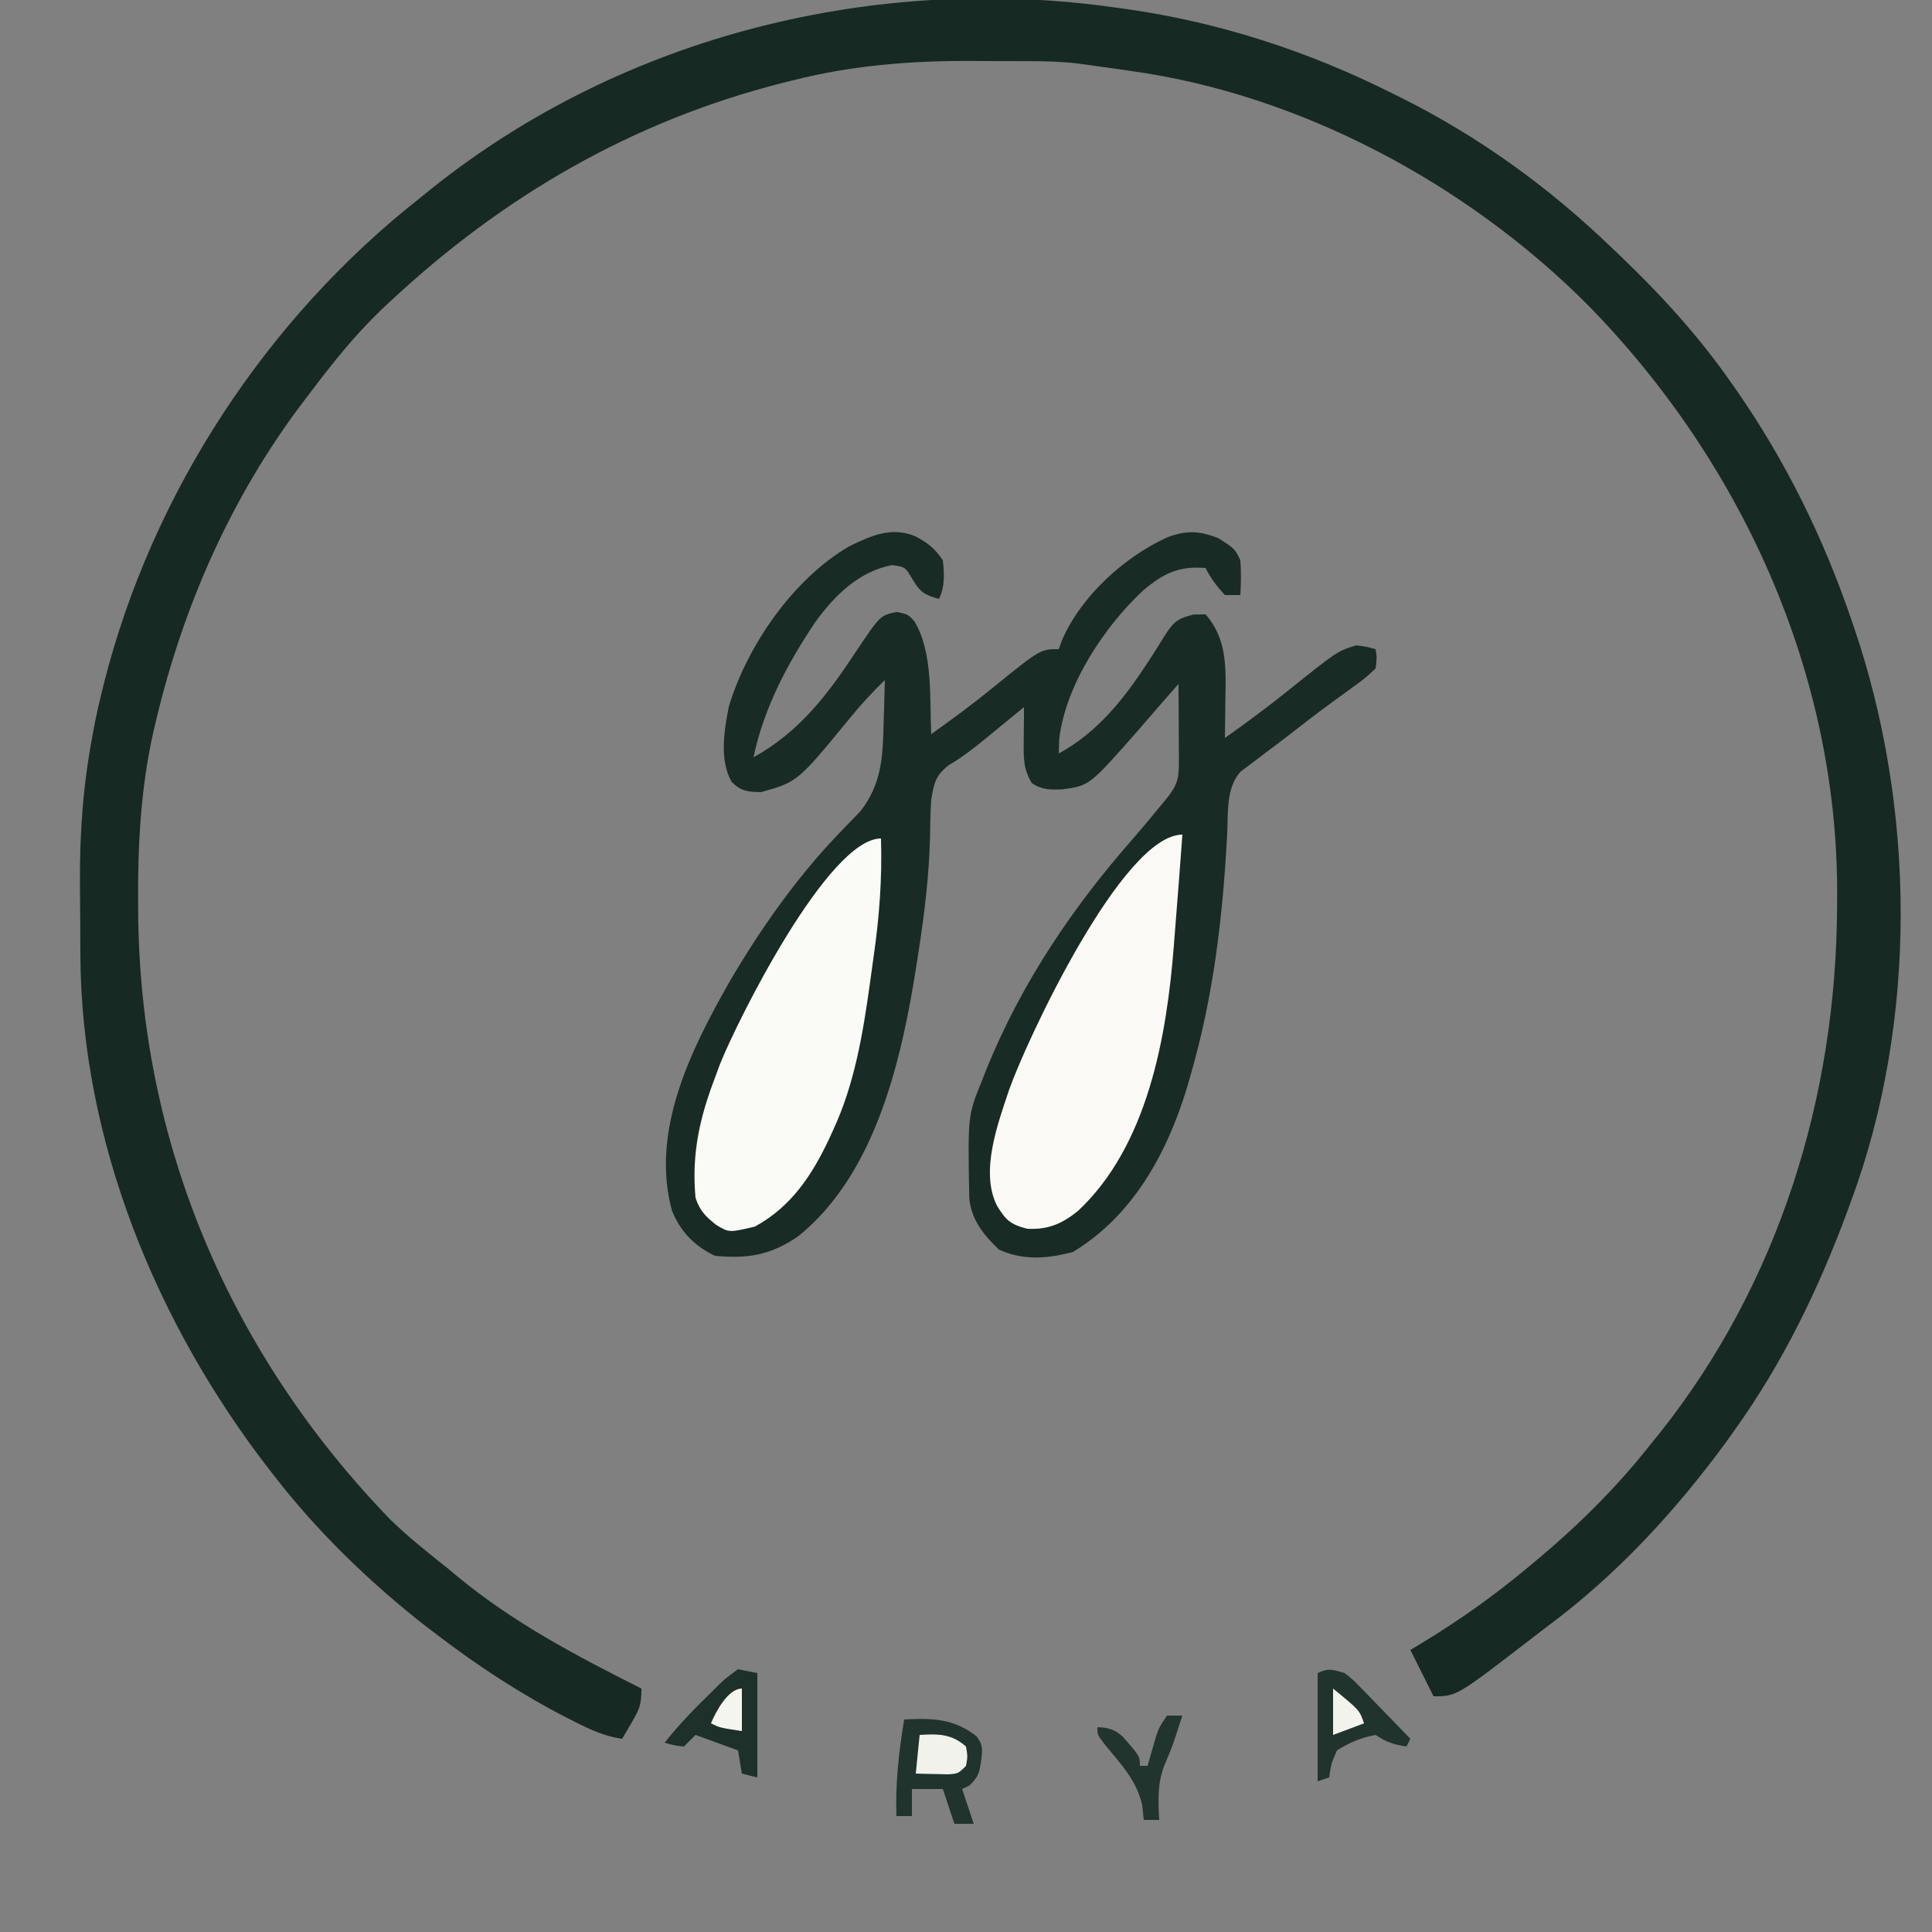 <?xml version="1.0" encoding="UTF-8"?>
<svg version="1.1" xmlns="http://www.w3.org/2000/svg" width="500" height="500">
<rect width="100%" height="100%" fill="#808080" stroke="none"/>
<path d="M0 0 C165 0 330 0 500 0 C500 165 500 330 500 500 C335 500 170 500 0 500 C0 335 0 170 0 0 Z " fill="none" transform="translate(0,0)"/>
<path d="M0 0 C0.829 0.113 1.658 0.226 2.512 0.342 C26.337 3.708 49.513 11.226 71 22 C71.741 22.366 72.483 22.732 73.247 23.109 C93.542 33.192 111.675 46.299 128 62 C128.683 62.65 129.365 63.3 130.068 63.97 C140.813 74.249 150.482 84.801 159 97 C159.704 98.002 159.704 98.002 160.423 99.024 C173.084 117.246 182.822 137.033 190 158 C190.248 158.717 190.497 159.435 190.752 160.174 C206.793 207.083 207.342 262.284 190 309 C189.466 310.454 189.466 310.454 188.922 311.937 C181.465 331.977 172.431 350.581 160 368 C159.272 369.024 158.543 370.047 157.793 371.102 C144.654 389.046 129.513 405.475 111.644 418.771 C110.053 419.96 108.483 421.177 106.914 422.395 C87.954 437 87.954 437 82 437 C80.02 433.04 78.04 429.08 76 425 C76.993 424.406 77.985 423.811 79.008 423.199 C88.559 417.404 97.414 411.142 106 404 C106.601 403.502 107.202 403.004 107.822 402.49 C119.008 393.177 128.961 383.455 138 372 C138.793 371.024 139.586 370.048 140.402 369.043 C171.39 330.125 186.255 281.817 186.438 232.5 C186.447 231.183 186.447 231.183 186.457 229.84 C186.716 172.316 161.665 117.315 121.628 76.628 C90.498 45.507 47.476 22.444 3.75 16.375 C2.917 16.254 2.085 16.133 1.227 16.008 C-1.181 15.661 -3.589 15.322 -6 15 C-7.239 14.825 -8.477 14.65 -9.753 14.47 C-14.07 13.936 -18.334 13.838 -22.68 13.832 C-23.491 13.829 -24.303 13.825 -25.139 13.822 C-26.852 13.817 -28.565 13.815 -30.277 13.815 C-32.834 13.813 -35.389 13.794 -37.945 13.775 C-53.372 13.72 -68.376 14.913 -83.375 18.688 C-84.43 18.948 -85.484 19.209 -86.571 19.477 C-125.388 29.352 -158.795 48.742 -188 76 C-188.812 76.758 -189.624 77.516 -190.461 78.297 C-197.394 84.989 -203.23 92.315 -209 100 C-209.626 100.819 -209.626 100.819 -210.265 101.655 C-229.043 126.288 -241.702 154.989 -248.75 185.062 C-248.949 185.9 -249.148 186.737 -249.353 187.599 C-252.571 202.077 -253.353 216.536 -253.25 231.312 C-253.247 232.121 -253.243 232.929 -253.24 233.762 C-252.942 293.539 -229.482 348.414 -187.938 391.312 C-183.239 395.875 -178.113 399.917 -173 404 C-172.209 404.659 -171.417 405.317 -170.602 405.996 C-156.004 418.047 -139.852 426.523 -123 435 C-123 439.147 -123.478 440.312 -125.5 443.75 C-125.964 444.549 -126.428 445.348 -126.906 446.172 C-127.448 447.077 -127.448 447.077 -128 448 C-132.519 447.369 -136.286 445.606 -140.312 443.562 C-141.356 443.036 -141.356 443.036 -142.421 442.498 C-154.266 436.398 -165.426 429.095 -176 421 C-177.207 420.083 -177.207 420.083 -178.438 419.148 C-193.035 407.779 -206.675 394.62 -218 380 C-218.419 379.463 -218.837 378.926 -219.269 378.373 C-248.516 340.606 -267.983 293.274 -268.203 245.129 C-268.209 244.126 -268.215 243.124 -268.22 242.091 C-268.23 239.981 -268.236 237.871 -268.24 235.761 C-268.25 232.601 -268.281 229.443 -268.312 226.283 C-268.381 213.249 -267.442 200.807 -265 188 C-264.801 186.944 -264.602 185.887 -264.397 184.799 C-263.899 182.35 -263.348 179.926 -262.75 177.5 C-262.54 176.641 -262.33 175.782 -262.114 174.897 C-249.63 125.568 -220.033 80.38 -180 49 C-179.027 48.21 -178.054 47.42 -177.051 46.605 C-127.538 7.157 -62.361 -8.957 0 0 Z " fill="#162923" transform="translate(289,2)"/>
<path d="M0 0 C3.234 1.713 5.046 3.129 7.09 6.195 C7.489 9.615 7.653 13.068 6.09 16.195 C2.335 15.152 1.271 14.498 -0.785 11.07 C-2.655 7.893 -2.655 7.893 -6.098 7.445 C-14.69 9.136 -20.913 15.278 -25.91 22.195 C-33.177 33.025 -39.192 44.344 -41.91 57.195 C-30.048 50.606 -22.762 41.039 -15.453 29.93 C-9.103 20.434 -9.103 20.434 -4.785 19.57 C-1.91 20.195 -1.91 20.195 -0.301 21.938 C4.613 29.916 3.653 42.037 4.09 51.195 C9.559 47.285 14.961 43.345 20.152 39.07 C32.35 29.195 32.35 29.195 37.09 29.195 C37.358 28.457 37.626 27.718 37.902 26.957 C42.852 15.445 54.119 5.258 65.328 0.191 C70.289 -1.598 73.477 -1.425 78.34 0.445 C82.672 3.202 82.672 3.202 84.09 6.195 C84.325 9.213 84.264 12.176 84.09 15.195 C82.77 15.195 81.45 15.195 80.09 15.195 C78.039 12.969 76.443 10.902 75.09 8.195 C68.053 7.621 64.132 9.643 58.93 14.008 C48.848 23.415 38.811 38.539 37.215 52.508 C37.174 53.725 37.132 54.942 37.09 56.195 C47.041 50.815 53.901 42.162 59.988 32.828 C60.466 32.1 60.944 31.371 61.436 30.621 C62.354 29.199 63.25 27.763 64.123 26.313 C66.555 22.509 67.338 21.383 71.918 20.242 C72.965 20.227 74.011 20.211 75.09 20.195 C80.716 26.588 80.358 34.089 80.215 42.133 C80.206 43.103 80.197 44.073 80.188 45.072 C80.164 47.447 80.131 49.821 80.09 52.195 C85.643 48.24 91.101 44.218 96.416 39.949 C109.186 29.716 109.186 29.716 114.09 28.195 C116.836 28.586 116.836 28.586 119.09 29.195 C119.445 31.402 119.445 31.402 119.09 34.195 C117.212 36.023 115.528 37.404 113.402 38.883 C112.203 39.76 111.004 40.638 109.805 41.516 C108.878 42.181 108.878 42.181 107.933 42.86 C103.97 45.731 100.119 48.749 96.254 51.75 C94.137 53.386 92.015 54.992 89.863 56.578 C88.866 57.339 87.868 58.099 86.84 58.883 C85.948 59.547 85.056 60.211 84.137 60.895 C80.367 65.132 80.957 71.341 80.695 76.816 C79.566 98.273 77.21 118.722 71.215 139.445 C70.9 140.54 70.584 141.635 70.259 142.763 C65.114 159.657 56.268 175.842 40.777 185.195 C34.236 186.969 27.823 187.464 21.59 184.57 C17.63 180.808 14.361 176.715 13.929 171.102 C13.559 149.921 13.559 149.921 17.09 141.195 C17.554 140.015 18.018 138.834 18.496 137.617 C27.598 115.326 40.818 95.797 56.684 77.808 C58.933 75.228 61.106 72.591 63.277 69.945 C63.993 69.074 64.708 68.203 65.445 67.305 C68.138 63.851 68.209 61.869 68.188 57.531 C68.184 56.41 68.181 55.288 68.178 54.133 C68.169 52.957 68.161 51.782 68.152 50.57 C68.146 48.795 68.146 48.795 68.139 46.984 C68.127 44.055 68.11 41.125 68.09 38.195 C66.995 39.445 65.9 40.695 64.805 41.945 C64.195 42.641 63.585 43.337 62.957 44.055 C61.179 46.093 59.414 48.143 57.652 50.195 C45.04 64.533 45.04 64.533 38.047 65.469 C34.993 65.613 32.729 65.628 30.152 63.883 C27.924 60.344 27.983 57.258 28.027 53.195 C28.036 52.143 28.045 51.092 28.055 50.008 C28.066 49.08 28.078 48.152 28.09 47.195 C28.09 46.205 28.09 45.215 28.09 44.195 C27.637 44.568 27.183 44.941 26.716 45.325 C24.635 47.035 22.55 48.74 20.465 50.445 C19.752 51.032 19.039 51.618 18.305 52.223 C15.162 54.789 12.206 57.127 8.691 59.18 C5.158 61.917 4.819 63.816 4.09 68.195 C3.857 71.508 3.82 74.813 3.777 78.133 C3.492 88.107 2.32 97.853 0.777 107.695 C0.676 108.357 0.576 109.018 0.472 109.699 C-3.335 134.394 -9.893 164.713 -30.379 181.18 C-37.474 186.017 -43.339 187.013 -51.91 186.195 C-57.205 183.643 -60.759 180 -63 174.539 C-68.613 153.917 -58.145 132.954 -48.215 115.445 C-40.229 101.787 -30.953 88.583 -20.008 77.129 C-19.514 76.608 -19.02 76.088 -18.511 75.551 C-17.118 74.094 -15.706 72.654 -14.293 71.215 C-8.706 64.135 -8.415 56.99 -8.223 48.195 C-8.188 47.134 -8.154 46.074 -8.119 44.98 C-8.037 42.386 -7.968 39.791 -7.91 37.195 C-11.086 40.274 -13.996 43.424 -16.804 46.852 C-30.459 63.52 -30.459 63.52 -39.91 66.195 C-43.359 66.129 -45.098 66.011 -47.555 63.543 C-50.781 57.955 -49.501 50.17 -48.289 44.066 C-43.568 28.309 -31.565 10.951 -17.141 2.59 C-11.498 -0.166 -6.178 -2.603 0 0 Z " fill="#182B25" transform="translate(236.91,138.805)"/>
<path d="M0 0 C-0.55 7.549 -1.126 15.096 -1.731 22.641 C-1.894 24.679 -2.055 26.718 -2.21 28.758 C-4.049 52.339 -8.979 80.478 -26.996 97.367 C-31.088 100.702 -34.81 102.308 -40.188 102 C-44.553 100.855 -45.691 99.787 -48 96 C-52.431 87.137 -47.715 74.693 -44.828 65.996 C-40.238 53.027 -15.474 0 0 0 Z " fill="#FAF9F5" transform="translate(306,216)"/>
<path d="M0 0 C0.311 10.407 -0.42 20.341 -1.917 30.634 C-2.249 32.93 -2.561 35.229 -2.871 37.529 C-4.657 50.392 -6.84 63.587 -12.375 75.438 C-12.676 76.099 -12.977 76.76 -13.287 77.441 C-17.755 87.019 -23.144 95.245 -32.625 100.438 C-39.311 102.021 -39.311 102.021 -42.68 99.984 C-45.409 97.817 -46.887 96.338 -48 93 C-49.027 81.683 -46.998 72.51 -43 62 C-42.566 60.826 -42.131 59.651 -41.684 58.441 C-37.042 46.791 -13.597 0 0 0 Z " fill="#FAFAF6" transform="translate(228,217)"/>
<path d="M0 0 C7.182 -0.39 12.811 -0.272 18.695 4.324 C20.434 6.557 20.266 7.725 19.938 10.5 C19.475 13.732 19.303 14.697 16.938 17.062 C16.298 17.372 15.659 17.681 15 18 C15.309 18.928 15.619 19.856 15.938 20.812 C16.625 22.875 17.312 24.938 18 27 C16.35 27 14.7 27 13 27 C12.01 24.03 11.02 21.06 10 18 C7.36 18 4.72 18 2 18 C2 20.31 2 22.62 2 25 C0.68 25 -0.64 25 -2 25 C-2.313 16.486 -1.373 8.397 0 0 Z " fill="#20332D" transform="translate(234,445)"/>
<path d="M0 0 C2.128 1.674 2.128 1.674 4.207 3.816 C4.958 4.58 5.709 5.344 6.482 6.131 C7.251 6.933 8.02 7.736 8.812 8.562 C9.601 9.369 10.389 10.175 11.201 11.006 C13.143 12.995 15.076 14.993 17 17 C16.67 17.66 16.34 18.32 16 19 C12.625 18.453 10.918 17.945 8 16 C4.341 16.658 1.136 18.011 -2 20 C-3.53 23.559 -3.53 23.559 -4 27 C-4.99 27.33 -5.98 27.66 -7 28 C-7 18.76 -7 9.52 -7 0 C-4.236 -1.382 -2.929 -0.889 0 0 Z " fill="#20332D" transform="translate(348,433)"/>
<path d="M0 0 C2.475 0.495 2.475 0.495 5 1 C5 9.91 5 18.82 5 28 C3.68 27.67 2.36 27.34 1 27 C0.67 25.02 0.34 23.04 0 21 C-3.63 19.68 -7.26 18.36 -11 17 C-11.99 17.99 -12.98 18.98 -14 20 C-16.688 19.688 -16.688 19.688 -19 19 C-15.144 14.152 -10.899 9.786 -6.438 5.5 C-5.607 4.671 -5.607 4.671 -4.759 3.825 C-3.121 2.281 -3.121 2.281 0 0 Z " fill="#1D302A" transform="translate(191,432)"/>
<path d="M0 0 C1.32 0 2.64 0 4 0 C3.565 1.334 3.127 2.667 2.688 4 C2.281 5.239 2.281 5.239 1.867 6.504 C1.103 8.702 0.23 10.801 -0.688 12.938 C-2.482 17.565 -2.271 22.107 -2 27 C-3.32 27 -4.64 27 -6 27 C-6.124 25.783 -6.247 24.566 -6.375 23.312 C-7.71 16.96 -11.854 12.601 -15.883 7.723 C-18 5 -18 5 -18 3 C-15.131 3.084 -13.443 3.587 -11.332 5.555 C-7 10.514 -7 10.514 -7 13 C-6.34 13 -5.68 13 -5 13 C-4.807 12.313 -4.613 11.626 -4.414 10.918 C-4.154 10.017 -3.893 9.116 -3.625 8.188 C-3.242 6.848 -3.242 6.848 -2.852 5.48 C-2 3 -2 3 0 0 Z " fill="#21342E" transform="translate(302,444)"/>
<path d="M0 0 C4.884 -0.287 8.217 -0.325 12 3 C12.438 5.562 12.438 5.562 12 8 C10 10 10 10 7.398 10.195 C6.401 10.172 5.403 10.149 4.375 10.125 C2.871 10.098 2.871 10.098 1.336 10.07 C0.565 10.047 -0.206 10.024 -1 10 C-0.67 6.7 -0.34 3.4 0 0 Z " fill="#F2F2ED" transform="translate(238,449)"/>
<path d="M0 0 C6.875 5.625 6.875 5.625 8 9 C5.36 9.99 2.72 10.98 0 12 C0 8.04 0 4.08 0 0 Z " fill="#F3F3EE" transform="translate(345,437)"/>
<path d="M0 0 C0 3.63 0 7.26 0 11 C-5.75 10.125 -5.75 10.125 -8 9 C-6.786 6.021 -3.582 0 0 0 Z " fill="#F5F5F0" transform="translate(192,437)"/>
</svg>
